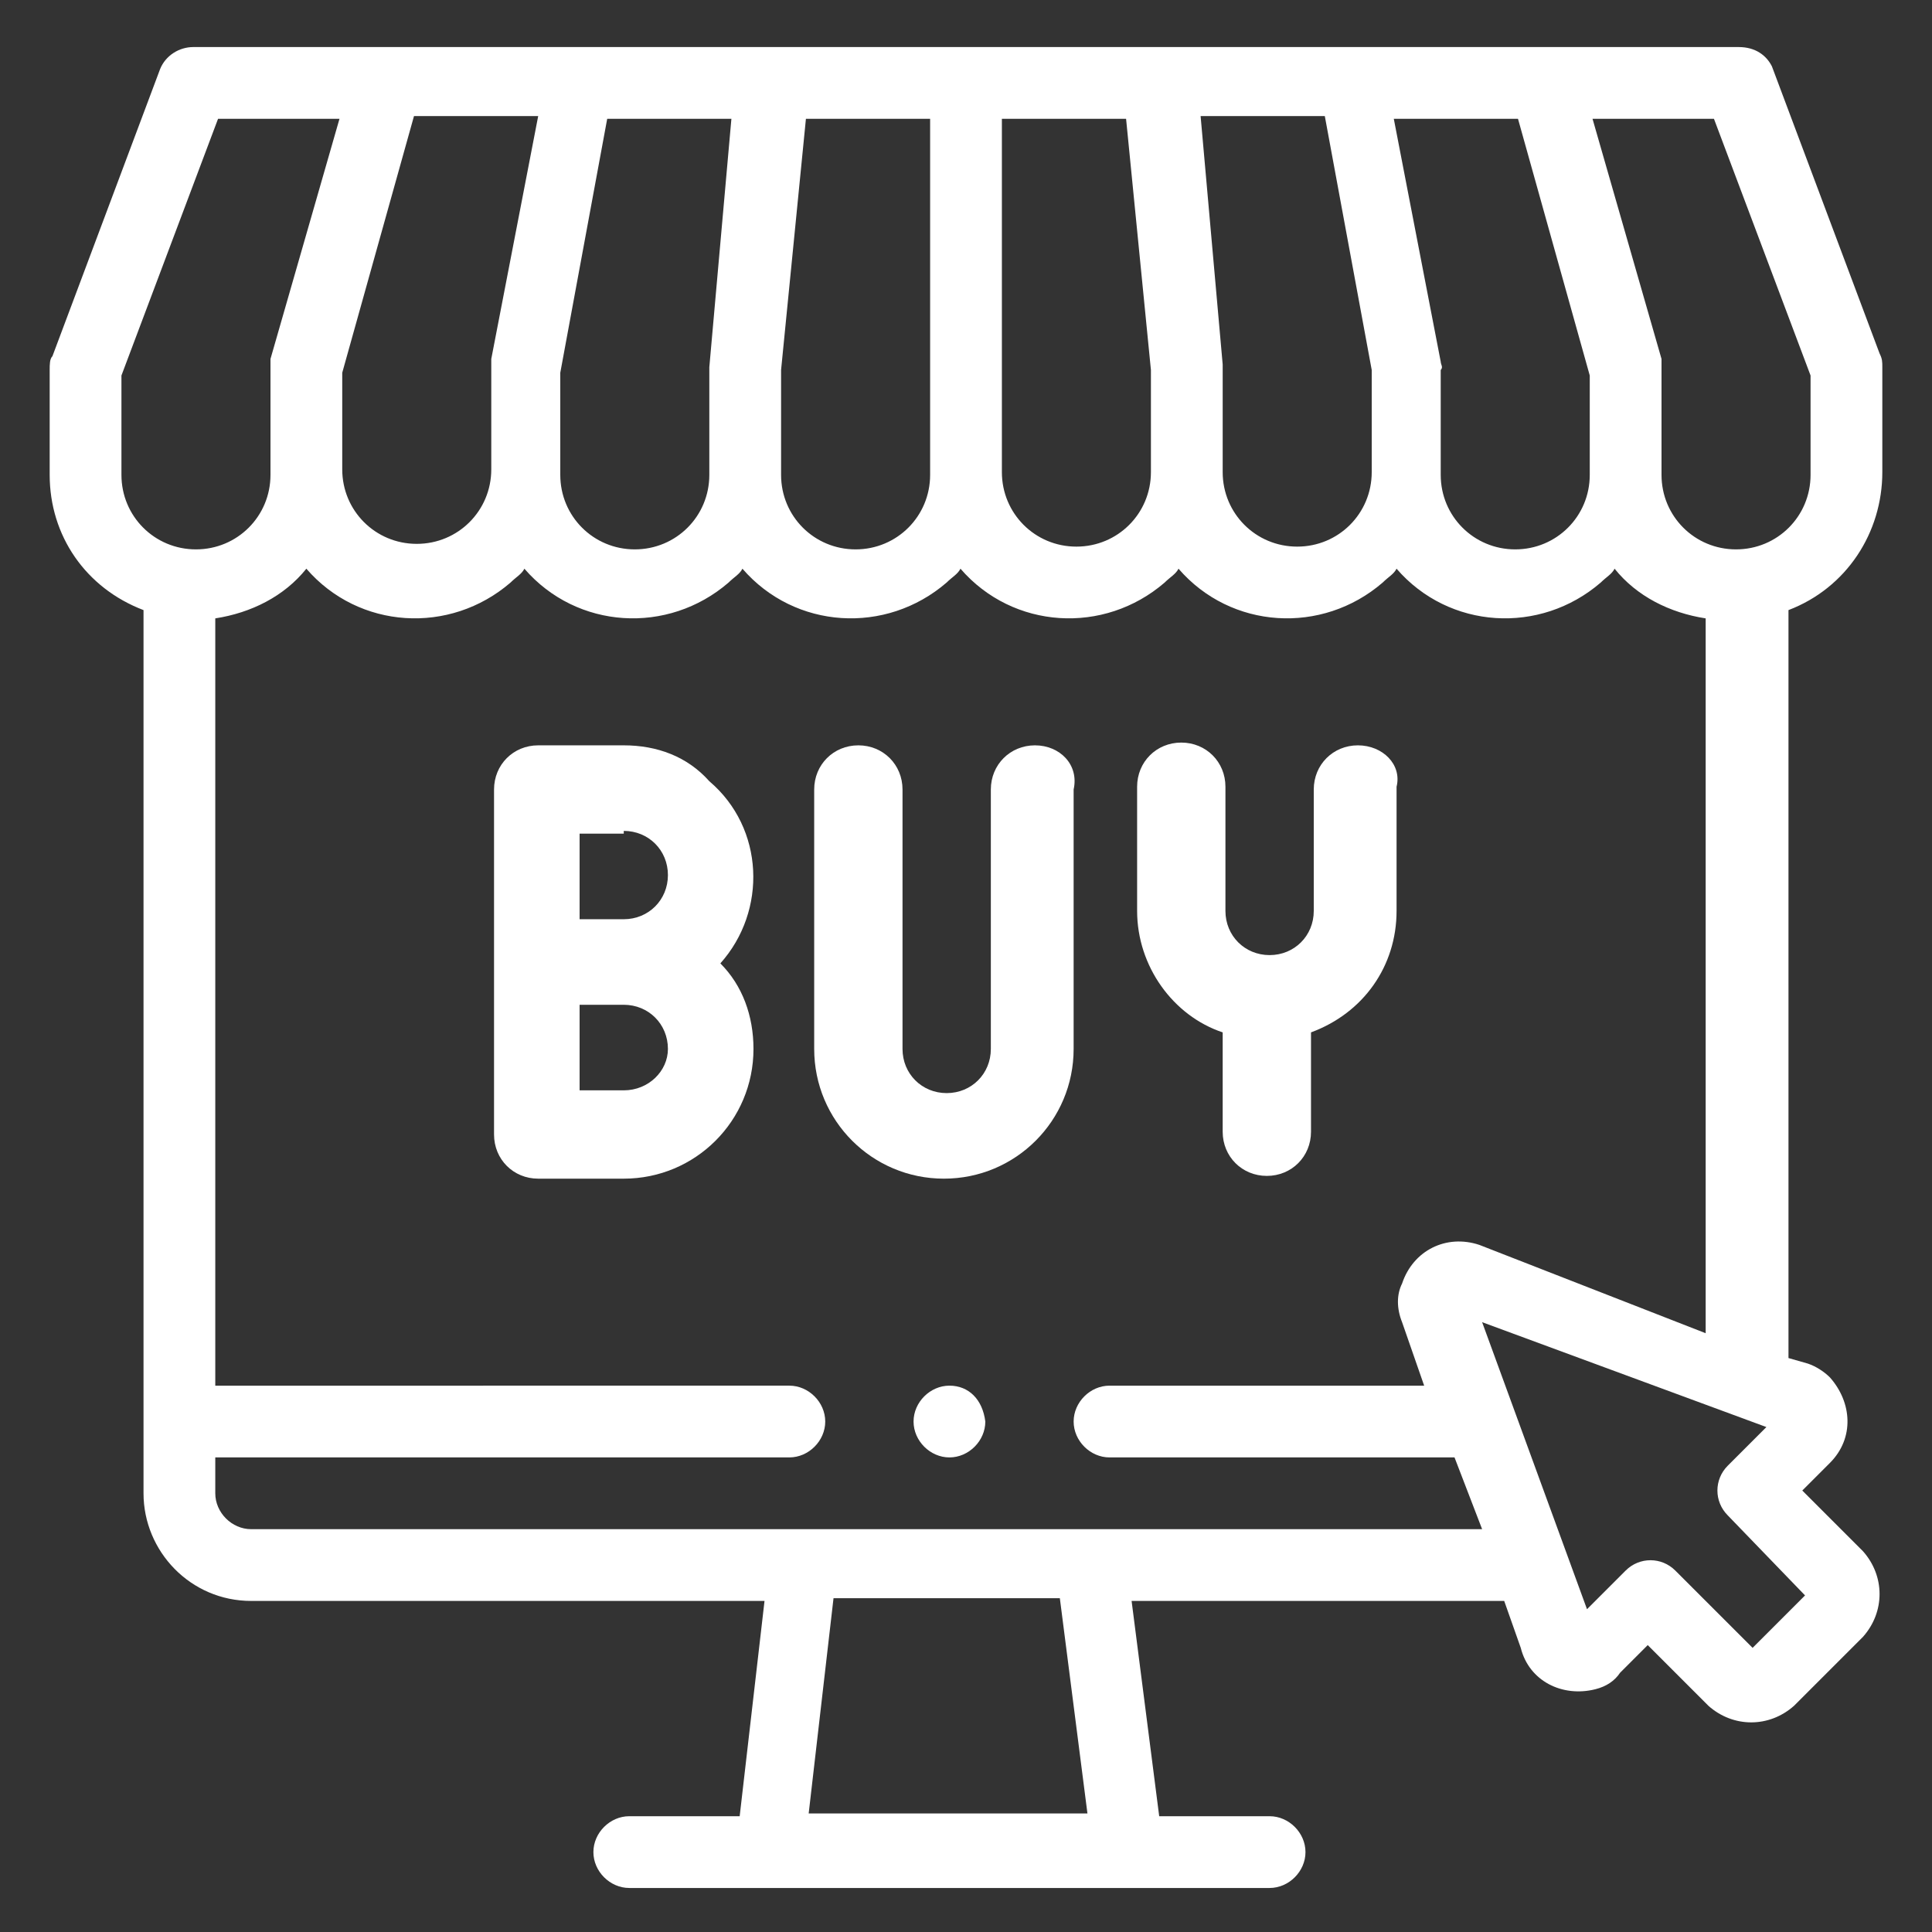 <?xml version="1.0" encoding="utf-8"?>
<!-- Generator: Adobe Illustrator 21.0.0, SVG Export Plug-In . SVG Version: 6.00 Build 0)  -->
<svg version="1.1" id="Layer_1" xmlns="http://www.w3.org/2000/svg" xmlns:xlink="http://www.w3.org/1999/xlink" x="0px" y="0px"
	 viewBox="0 0 70 70" style="enable-background:new 0 0 70 70;" xml:space="preserve">
<rect x="0" y="0" width="70" height="70" fill="#333333" stroke="none"/>
<style type="text/css">
	.st0{fill:#FFFFFF;}
</style>
<g id="Group_237" transform="translate(0 -25.995)">
	<path id="Path_438" class="st0" d="M68.2,43.1v-3.8c0-0.2,0-0.3-0.1-0.5l-3.9-10.4C64,28,63.6,27.7,63,27.7H7c-0.5,0-1,0.3-1.2,0.8
		L1.9,38.9c-0.1,0.1-0.1,0.3-0.1,0.5v3.8c0,2.2,1.3,4.1,3.4,4.9v32c0,2.1,1.7,3.9,3.9,3.9h18.6l-0.9,7.8h-4c-0.7,0-1.3,0.6-1.3,1.3
		c0,0.7,0.6,1.3,1.3,1.3H46c0.7,0,1.3-0.6,1.3-1.3c0-0.7-0.6-1.3-1.3-1.3h-4L41,84h13.5l0.6,1.7c0.3,1.2,1.5,1.8,2.7,1.5
		c0.4-0.1,0.7-0.3,0.9-0.6l1-1l2.2,2.2c0.9,0.8,2.2,0.8,3.1,0l2.5-2.5c0.8-0.9,0.8-2.2,0-3.1l-2.2-2.2l1-1c0.9-0.9,0.8-2.2,0-3.1
		c-0.2-0.2-0.5-0.4-0.8-0.5l-0.7-0.2V48.1C66.9,47.3,68.2,45.3,68.2,43.1L68.2,43.1z M65.6,39.6v3.6c0,1.5-1.2,2.7-2.7,2.7
		c-1.5,0-2.7-1.2-2.7-2.7v-3.8c0-0.1,0-0.2,0-0.4l-2.5-8.7h4.4L65.6,39.6z M12.4,39.5l2.6-9.3h4.5l-1.7,8.8c0,0.1,0,0.2,0,0.2v3.8
		c0,1.5-1.2,2.7-2.7,2.7c-1.5,0-2.7-1.2-2.7-2.7L12.4,39.5L12.4,39.5z M20.3,39.5l1.7-9.2h4.5l-0.8,9c0,0,0,0.1,0,0.1v3.8
		c0,1.5-1.2,2.7-2.7,2.7c-1.5,0-2.7-1.2-2.7-2.7L20.3,39.5z M28.3,39.4l0.9-9.1h4.5v12.9c0,1.5-1.2,2.7-2.7,2.7
		c-1.5,0-2.7-1.2-2.7-2.7L28.3,39.4z M36.3,30.3h4.5l0.9,9.1v3.7c0,1.5-1.2,2.7-2.7,2.7c-1.5,0-2.7-1.2-2.7-2.7L36.3,30.3z
		 M44.3,39.2l-0.8-9h4.5l1.7,9.2v3.7c0,1.5-1.2,2.7-2.7,2.7c-1.5,0-2.7-1.2-2.7-2.7v-3.8C44.3,39.3,44.3,39.3,44.3,39.2L44.3,39.2z
		 M52.2,39.1l-1.7-8.8H55l2.6,9.3v3.6c0,1.5-1.2,2.7-2.7,2.7c-1.5,0-2.7-1.2-2.7-2.7v-3.8C52.3,39.3,52.2,39.2,52.2,39.1L52.2,39.1z
		 M4.4,39.6l3.5-9.3h4.4L9.8,39c0,0.1,0,0.2,0,0.4v3.8c0,1.5-1.2,2.7-2.7,2.7c-1.5,0-2.7-1.2-2.7-2.7c0,0,0,0,0,0L4.4,39.6z
		 M39.4,91.7H29.3l0.9-7.8h8.2L39.4,91.7z M65.4,83.8l-1.9,1.9l-2.8-2.8c-0.5-0.5-1.3-0.5-1.8,0c0,0,0,0,0,0l-1.4,1.4l-3.8-10.4
		L64,77.7l-1.4,1.4c-0.5,0.5-0.5,1.3,0,1.8c0,0,0,0,0,0L65.4,83.8z M53.6,71.1L53.6,71.1c-1.2-0.4-2.4,0.2-2.8,1.4
		c-0.2,0.4-0.2,0.9,0,1.4l0,0l0.8,2.3H40.2c-0.7,0-1.3,0.6-1.3,1.3c0,0.7,0.6,1.3,1.3,1.3h12.5l1,2.6H9.1c-0.7,0-1.3-0.6-1.3-1.3
		v-1.3h20.8c0.7,0,1.3-0.6,1.3-1.3s-0.6-1.3-1.3-1.3H7.8V48.4c1.3-0.2,2.5-0.8,3.3-1.8c1.9,2.2,5.2,2.4,7.4,0.5
		c0.2-0.2,0.4-0.3,0.5-0.5c1.9,2.2,5.2,2.4,7.4,0.5c0.2-0.2,0.4-0.3,0.5-0.5c1.9,2.2,5.2,2.4,7.4,0.5c0.2-0.2,0.4-0.3,0.5-0.5
		c1.9,2.2,5.2,2.4,7.4,0.5c0.2-0.2,0.4-0.3,0.5-0.5c1.9,2.2,5.2,2.4,7.4,0.5c0.2-0.2,0.4-0.3,0.5-0.5c1.9,2.2,5.2,2.4,7.4,0.5
		c0.2-0.2,0.4-0.3,0.5-0.5c0.8,1,2,1.6,3.3,1.8v25.9L53.6,71.1z"/>
	<path id="Path_439" class="st0" d="M37.5,53c-0.9,0-1.6,0.7-1.6,1.6v0v9.4c0,0.9-0.7,1.6-1.6,1.6s-1.6-0.7-1.6-1.6v-9.4
		c0-0.9-0.7-1.6-1.6-1.6c-0.9,0-1.6,0.7-1.6,1.6v9.4c0,2.6,2.1,4.7,4.7,4.7c2.6,0,4.7-2.1,4.7-4.7v-9.4C39.1,53.7,38.4,53,37.5,53
		C37.5,53,37.5,53,37.5,53z"/>
	<path id="Path_440" class="st0" d="M22.6,53h-3.1c-0.9,0-1.6,0.7-1.6,1.6v0v12.5c0,0.9,0.7,1.6,1.6,1.6h0h3.1
		c2.6,0,4.7-2.1,4.7-4.7c0-1.2-0.4-2.3-1.2-3.1c1.7-1.9,1.6-4.9-0.4-6.6C24.9,53.4,23.8,53,22.6,53z M22.6,56.1
		c0.9,0,1.6,0.7,1.6,1.6s-0.7,1.6-1.6,1.6H21v-3.1H22.6z M22.6,65.5H21v-3.1h1.6c0.9,0,1.6,0.7,1.6,1.6
		C24.2,64.8,23.5,65.5,22.6,65.5z"/>
	<path id="Path_441" class="st0" d="M49.2,53c-0.9,0-1.6,0.7-1.6,1.6v0V59c0,0.9-0.7,1.6-1.6,1.6c-0.9,0-1.6-0.7-1.6-1.6v-4.5
		c0-0.9-0.7-1.6-1.6-1.6c-0.9,0-1.6,0.7-1.6,1.6l0,0V59c0,2,1.3,3.8,3.1,4.4v3.6c0,0.9,0.7,1.6,1.6,1.6c0.9,0,1.6-0.7,1.6-1.6v-3.6
		c1.9-0.7,3.1-2.4,3.1-4.4v-4.5C50.8,53.7,50.1,53,49.2,53C49.2,53,49.2,53,49.2,53z"/>
	<path id="Path_442" class="st0" d="M34.4,76.2L34.4,76.2c-0.7,0-1.3,0.6-1.3,1.3s0.6,1.3,1.3,1.3c0.7,0,1.3-0.6,1.3-1.3
		C35.6,76.7,35.1,76.2,34.4,76.2L34.4,76.2z"/>
</g>
</svg>
